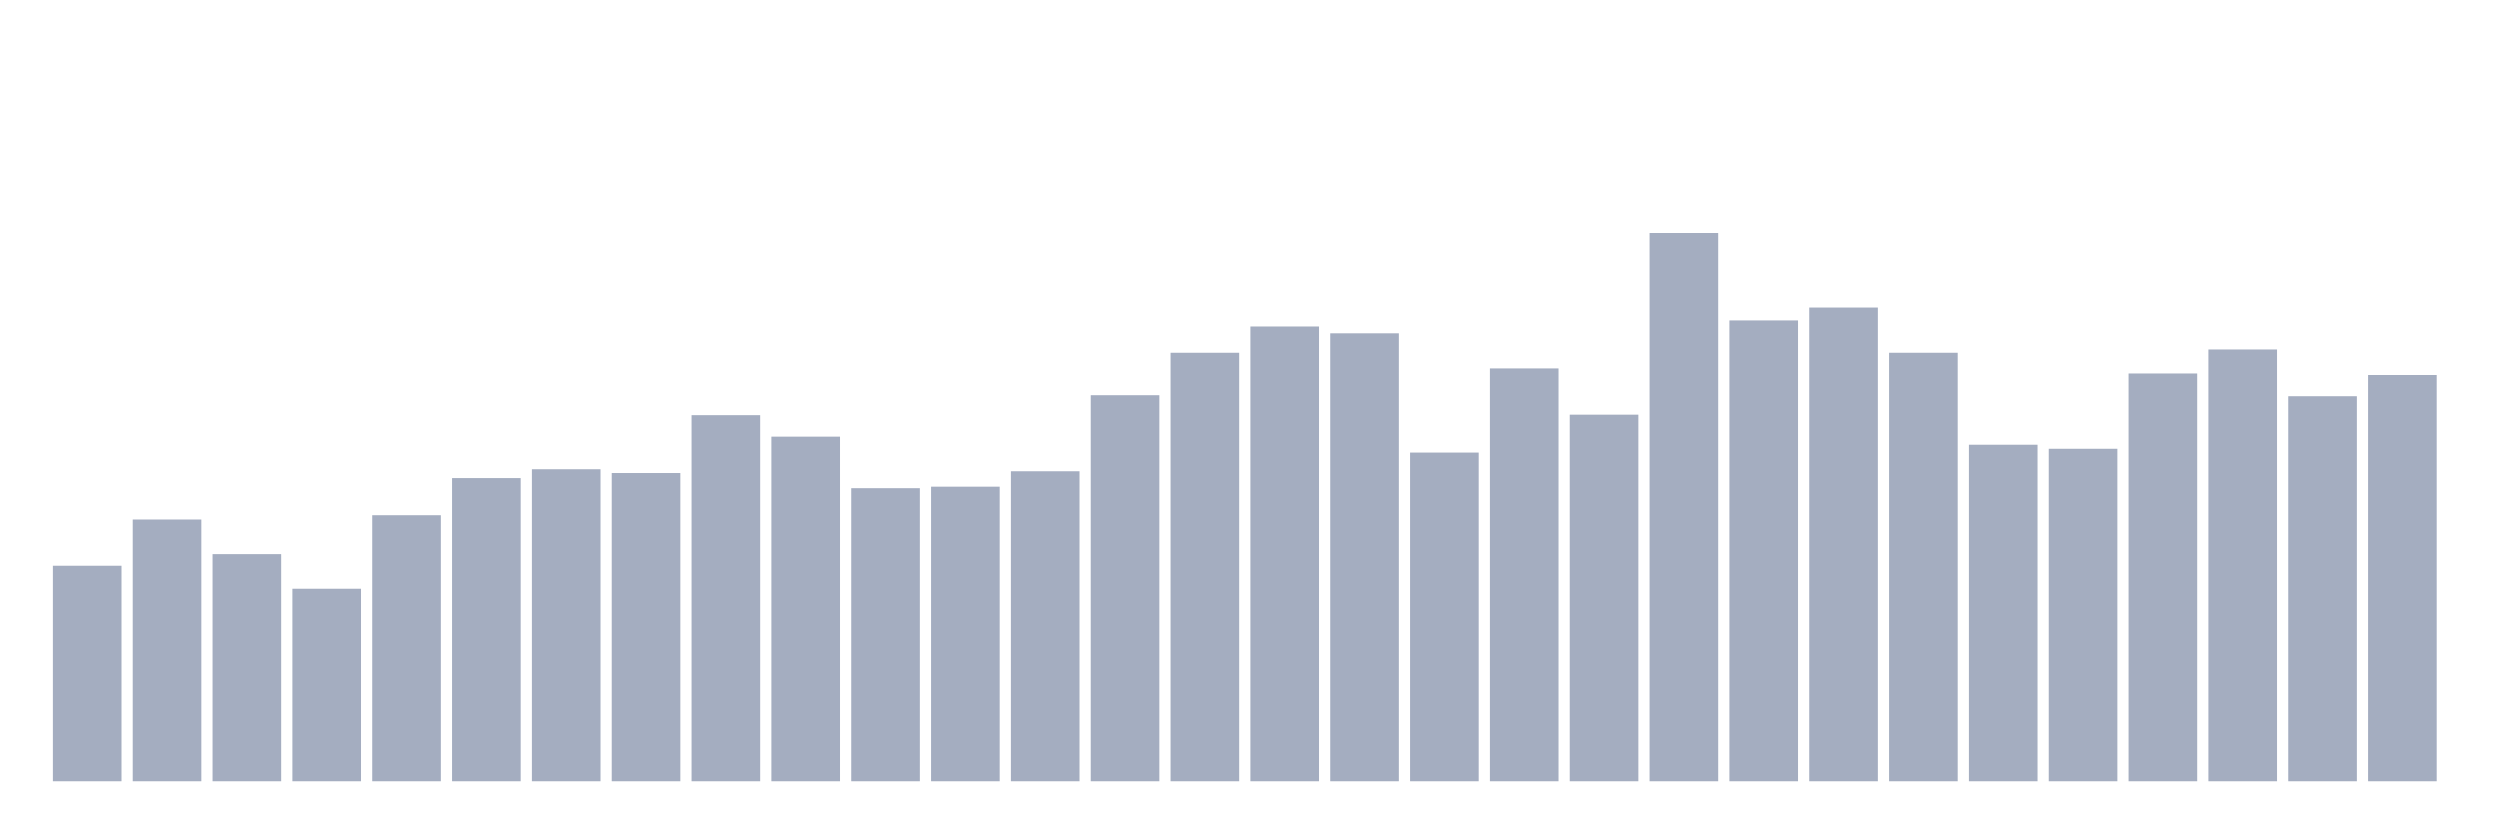 <svg xmlns="http://www.w3.org/2000/svg" viewBox="0 0 480 160"><g transform="translate(10,10)"><rect class="bar" x="0.153" width="13.175" y="98.622" height="41.378" fill="rgb(164,173,192)"></rect><rect class="bar" x="15.482" width="13.175" y="89.745" height="50.255" fill="rgb(164,173,192)"></rect><rect class="bar" x="30.81" width="13.175" y="96.391" height="43.609" fill="rgb(164,173,192)"></rect><rect class="bar" x="46.138" width="13.175" y="103.037" height="36.963" fill="rgb(164,173,192)"></rect><rect class="bar" x="61.466" width="13.175" y="88.921" height="51.079" fill="rgb(164,173,192)"></rect><rect class="bar" x="76.794" width="13.175" y="81.79" height="58.21" fill="rgb(164,173,192)"></rect><rect class="bar" x="92.123" width="13.175" y="80.092" height="59.908" fill="rgb(164,173,192)"></rect><rect class="bar" x="107.451" width="13.175" y="80.82" height="59.18" fill="rgb(164,173,192)"></rect><rect class="bar" x="122.779" width="13.175" y="69.711" height="70.289" fill="rgb(164,173,192)"></rect><rect class="bar" x="138.107" width="13.175" y="73.835" height="66.165" fill="rgb(164,173,192)"></rect><rect class="bar" x="153.436" width="13.175" y="83.73" height="56.27" fill="rgb(164,173,192)"></rect><rect class="bar" x="168.764" width="13.175" y="83.439" height="56.561" fill="rgb(164,173,192)"></rect><rect class="bar" x="184.092" width="13.175" y="80.48" height="59.52" fill="rgb(164,173,192)"></rect><rect class="bar" x="199.42" width="13.175" y="65.879" height="74.121" fill="rgb(164,173,192)"></rect><rect class="bar" x="214.748" width="13.175" y="57.73" height="82.27" fill="rgb(164,173,192)"></rect><rect class="bar" x="230.077" width="13.175" y="52.685" height="87.315" fill="rgb(164,173,192)"></rect><rect class="bar" x="245.405" width="13.175" y="53.995" height="86.005" fill="rgb(164,173,192)"></rect><rect class="bar" x="260.733" width="13.175" y="76.891" height="63.109" fill="rgb(164,173,192)"></rect><rect class="bar" x="276.061" width="13.175" y="60.737" height="79.263" fill="rgb(164,173,192)"></rect><rect class="bar" x="291.39" width="13.175" y="69.614" height="70.386" fill="rgb(164,173,192)"></rect><rect class="bar" x="306.718" width="13.175" y="34.737" height="105.263" fill="rgb(164,173,192)"></rect><rect class="bar" x="322.046" width="13.175" y="51.521" height="88.479" fill="rgb(164,173,192)"></rect><rect class="bar" x="337.374" width="13.175" y="49.047" height="90.953" fill="rgb(164,173,192)"></rect><rect class="bar" x="352.702" width="13.175" y="57.73" height="82.27" fill="rgb(164,173,192)"></rect><rect class="bar" x="368.031" width="13.175" y="75.387" height="64.613" fill="rgb(164,173,192)"></rect><rect class="bar" x="383.359" width="13.175" y="76.163" height="63.837" fill="rgb(164,173,192)"></rect><rect class="bar" x="398.687" width="13.175" y="61.707" height="78.293" fill="rgb(164,173,192)"></rect><rect class="bar" x="414.015" width="13.175" y="57.099" height="82.901" fill="rgb(164,173,192)"></rect><rect class="bar" x="429.344" width="13.175" y="66.073" height="73.927" fill="rgb(164,173,192)"></rect><rect class="bar" x="444.672" width="13.175" y="61.999" height="78.001" fill="rgb(164,173,192)"></rect></g></svg>